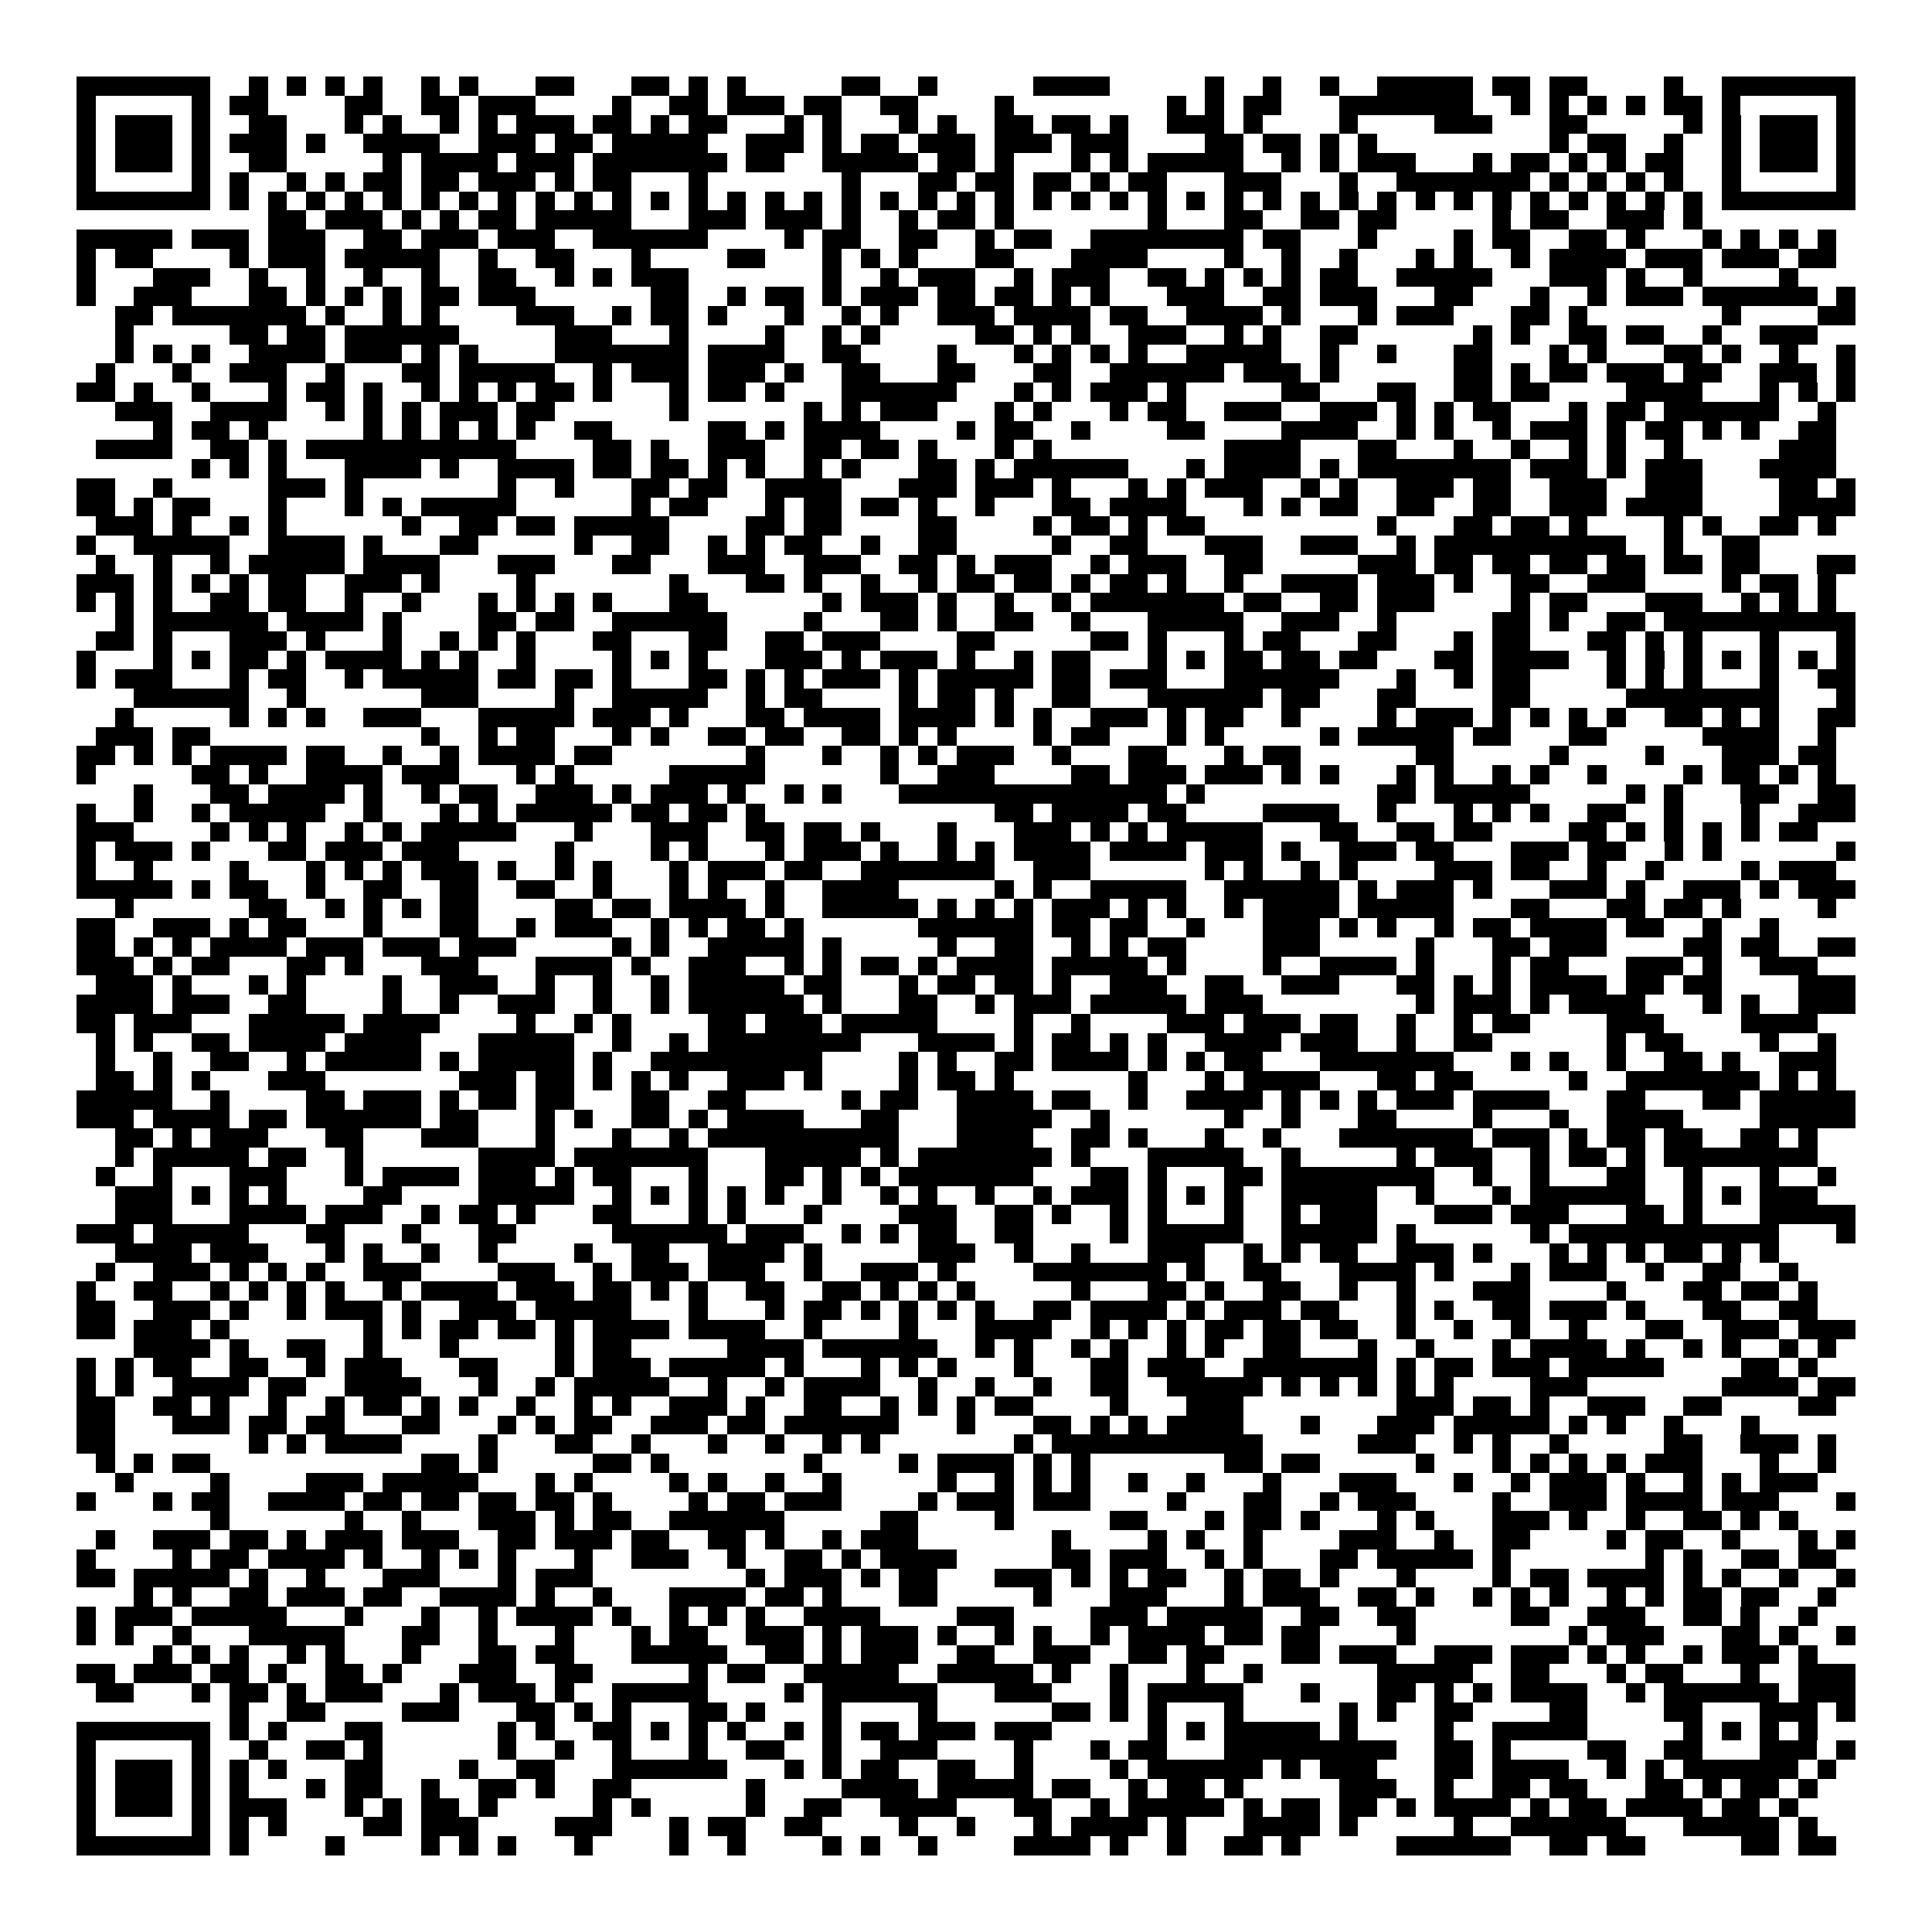 <svg xmlns="http://www.w3.org/2000/svg" viewBox="0 0 101 101" shape-rendering="crispEdges"><path fill="#ffffff" d="M0 0h101v101H0z"/><path stroke="#000000" d="M4 4.5h7m2 0h1m1 0h1m1 0h1m1 0h1m2 0h1m1 0h1m3 0h2m3 0h2m1 0h1m1 0h1m5 0h2m2 0h1m5 0h4m5 0h1m2 0h1m2 0h1m2 0h5m1 0h2m1 0h2m4 0h1m2 0h7M4 5.5h1m5 0h1m1 0h2m4 0h2m2 0h2m1 0h3m4 0h1m2 0h2m1 0h3m1 0h2m2 0h2m4 0h1m8 0h1m1 0h1m1 0h2m3 0h7m2 0h1m1 0h1m1 0h1m1 0h1m1 0h2m1 0h1m5 0h1M4 6.5h1m1 0h3m1 0h1m2 0h2m3 0h1m1 0h1m2 0h1m1 0h1m1 0h3m1 0h2m1 0h1m1 0h2m3 0h1m1 0h1m3 0h1m1 0h1m2 0h2m1 0h2m1 0h1m2 0h3m1 0h1m4 0h1m4 0h3m3 0h2m5 0h1m1 0h1m1 0h3m1 0h1M4 7.5h1m1 0h3m1 0h1m1 0h3m1 0h1m2 0h4m2 0h3m1 0h2m1 0h5m2 0h3m1 0h1m1 0h2m1 0h3m1 0h3m1 0h3m4 0h2m1 0h2m1 0h1m1 0h1m9 0h1m1 0h2m2 0h1m2 0h1m1 0h3m1 0h1M4 8.5h1m1 0h3m1 0h1m2 0h2m5 0h1m1 0h4m1 0h3m1 0h7m1 0h2m2 0h5m1 0h2m1 0h1m3 0h1m1 0h1m1 0h5m2 0h1m1 0h1m1 0h3m3 0h1m1 0h2m1 0h1m1 0h1m1 0h2m2 0h1m1 0h3m1 0h1M4 9.5h1m5 0h1m1 0h1m2 0h1m1 0h1m1 0h2m1 0h2m1 0h3m1 0h1m1 0h2m3 0h1m7 0h1m3 0h2m1 0h2m1 0h2m1 0h1m1 0h2m3 0h3m3 0h1m2 0h7m1 0h1m1 0h1m1 0h1m1 0h1m2 0h1m5 0h1M4 10.5h7m1 0h1m1 0h1m1 0h1m1 0h1m1 0h1m1 0h1m1 0h1m1 0h1m1 0h1m1 0h1m1 0h1m1 0h1m1 0h1m1 0h1m1 0h1m1 0h1m1 0h1m1 0h1m1 0h1m1 0h1m1 0h1m1 0h1m1 0h1m1 0h1m1 0h1m1 0h1m1 0h1m1 0h1m1 0h1m1 0h1m1 0h1m1 0h1m1 0h1m1 0h1m1 0h1m1 0h1m1 0h1m1 0h1m1 0h1m1 0h7M14 11.5h2m1 0h3m1 0h1m1 0h1m1 0h2m1 0h5m3 0h3m1 0h3m1 0h1m2 0h1m1 0h2m1 0h1m7 0h1m3 0h2m2 0h2m1 0h2m5 0h1m1 0h2m2 0h3m1 0h1M4 12.5h5m1 0h3m1 0h3m2 0h2m1 0h3m1 0h3m2 0h6m4 0h1m1 0h2m2 0h2m2 0h1m1 0h2m2 0h8m1 0h2m3 0h1m4 0h1m1 0h2m2 0h2m1 0h1m3 0h1m1 0h1m1 0h1m1 0h1M4 13.5h1m1 0h2m4 0h1m1 0h3m1 0h5m2 0h1m2 0h2m3 0h1m4 0h2m3 0h1m1 0h1m1 0h1m3 0h2m3 0h4m4 0h1m2 0h1m2 0h1m3 0h1m1 0h1m2 0h1m1 0h4m1 0h3m1 0h3m1 0h2M4 14.5h1m3 0h3m2 0h1m2 0h1m2 0h1m2 0h1m2 0h2m2 0h1m1 0h1m1 0h3m7 0h1m2 0h1m1 0h3m2 0h1m1 0h3m2 0h2m1 0h1m1 0h1m1 0h1m1 0h2m2 0h5m3 0h3m1 0h1m2 0h1m4 0h1M4 15.5h1m2 0h3m3 0h2m1 0h1m1 0h1m1 0h1m1 0h2m1 0h3m6 0h2m2 0h1m1 0h2m1 0h1m1 0h3m1 0h2m1 0h2m1 0h1m1 0h1m3 0h3m2 0h2m1 0h3m3 0h2m3 0h1m2 0h1m1 0h3m1 0h6m1 0h1M6 16.5h2m1 0h7m1 0h1m2 0h1m1 0h1m4 0h3m2 0h1m1 0h2m1 0h1m3 0h1m2 0h1m1 0h1m2 0h3m1 0h4m1 0h2m2 0h4m1 0h1m3 0h1m1 0h3m3 0h2m1 0h1m7 0h1m4 0h2M6 17.5h1m5 0h2m1 0h2m1 0h6m5 0h3m3 0h1m4 0h1m2 0h1m1 0h1m5 0h2m1 0h1m1 0h1m2 0h3m2 0h1m1 0h1m2 0h2m6 0h1m1 0h1m2 0h2m1 0h2m2 0h1m2 0h3M6 18.5h1m1 0h1m1 0h1m2 0h4m1 0h3m1 0h1m1 0h1m4 0h7m1 0h4m2 0h2m4 0h1m3 0h1m1 0h1m1 0h1m1 0h1m2 0h5m2 0h1m2 0h1m3 0h2m3 0h1m1 0h1m3 0h2m1 0h1m2 0h1m2 0h1M5 19.5h1m3 0h1m2 0h3m2 0h1m3 0h2m1 0h5m2 0h1m1 0h3m1 0h3m1 0h1m2 0h2m3 0h2m3 0h2m2 0h6m1 0h3m1 0h1m6 0h2m1 0h1m1 0h2m1 0h3m1 0h2m2 0h3m1 0h1M4 20.5h2m1 0h1m2 0h1m3 0h1m1 0h2m1 0h1m2 0h1m1 0h1m1 0h1m1 0h2m1 0h1m3 0h1m1 0h2m1 0h1m3 0h6m3 0h1m1 0h1m1 0h3m1 0h1m5 0h2m3 0h2m2 0h2m1 0h2m4 0h4m3 0h1m1 0h1m1 0h1M6 21.5h3m2 0h4m2 0h1m1 0h1m1 0h1m1 0h3m1 0h2m6 0h1m6 0h1m1 0h1m1 0h3m3 0h1m1 0h1m3 0h1m1 0h2m2 0h3m2 0h3m1 0h1m1 0h1m1 0h2m3 0h1m1 0h2m1 0h6m2 0h1M8 22.5h1m1 0h2m1 0h1m5 0h1m1 0h1m1 0h1m1 0h1m1 0h1m2 0h2m5 0h2m1 0h1m1 0h4m4 0h1m1 0h2m2 0h1m4 0h2m4 0h4m2 0h1m1 0h1m2 0h1m1 0h3m1 0h1m1 0h2m1 0h1m1 0h1m2 0h2M5 23.5h4m2 0h2m1 0h1m1 0h11m4 0h2m1 0h1m2 0h3m2 0h2m1 0h2m1 0h1m3 0h1m1 0h1m9 0h4m3 0h2m3 0h1m2 0h1m2 0h1m1 0h1m2 0h1m5 0h3M10 24.5h1m1 0h1m1 0h1m3 0h4m1 0h1m2 0h4m1 0h2m1 0h2m1 0h1m1 0h1m2 0h1m1 0h1m3 0h2m1 0h1m1 0h6m3 0h1m1 0h4m1 0h1m1 0h8m1 0h3m1 0h1m1 0h3m3 0h4M4 25.5h2m2 0h1m5 0h3m1 0h1m7 0h1m2 0h1m3 0h2m1 0h2m2 0h4m3 0h3m1 0h3m1 0h1m3 0h1m1 0h1m1 0h3m2 0h1m1 0h1m2 0h3m1 0h2m2 0h3m2 0h3m4 0h2m1 0h1M4 26.5h2m1 0h1m1 0h2m3 0h1m3 0h1m1 0h1m1 0h5m6 0h1m1 0h2m3 0h1m1 0h2m1 0h2m1 0h1m2 0h1m3 0h2m1 0h4m3 0h1m1 0h1m1 0h2m2 0h2m2 0h2m2 0h3m1 0h4m4 0h4M5 27.5h3m1 0h1m2 0h1m1 0h1m6 0h1m2 0h2m1 0h2m1 0h5m4 0h2m1 0h2m4 0h2m4 0h1m1 0h2m1 0h1m1 0h2m9 0h1m3 0h2m1 0h2m1 0h1m4 0h1m1 0h1m2 0h2m1 0h1M4 28.5h1m2 0h5m2 0h4m1 0h1m3 0h2m5 0h1m2 0h2m2 0h1m1 0h1m1 0h2m2 0h1m2 0h2m5 0h1m2 0h2m3 0h3m2 0h3m2 0h1m1 0h10m2 0h1m2 0h2M5 29.5h1m2 0h1m2 0h1m1 0h5m1 0h4m3 0h3m3 0h2m3 0h3m2 0h3m2 0h2m1 0h1m1 0h3m2 0h1m1 0h3m2 0h2m5 0h3m1 0h2m1 0h2m1 0h2m1 0h2m1 0h2m1 0h2m3 0h2M4 30.5h3m1 0h1m1 0h1m1 0h1m1 0h2m2 0h3m1 0h1m4 0h1m7 0h1m3 0h2m1 0h1m2 0h1m2 0h1m1 0h2m1 0h2m1 0h1m1 0h2m1 0h1m2 0h1m2 0h4m1 0h3m1 0h1m2 0h2m2 0h3m4 0h1m1 0h2m1 0h1M4 31.5h1m1 0h1m1 0h1m2 0h2m1 0h2m2 0h1m2 0h1m3 0h1m1 0h1m1 0h1m1 0h1m3 0h2m6 0h1m1 0h3m1 0h1m2 0h1m2 0h1m1 0h7m1 0h2m2 0h2m1 0h3m4 0h1m1 0h2m3 0h3m2 0h1m1 0h1m1 0h1M6 32.5h1m1 0h6m1 0h4m1 0h1m4 0h2m1 0h2m2 0h6m4 0h1m3 0h2m1 0h1m2 0h2m2 0h1m3 0h5m2 0h3m2 0h1m5 0h2m1 0h1m2 0h2m1 0h10M5 33.5h2m1 0h1m3 0h3m1 0h1m3 0h1m2 0h1m1 0h1m1 0h1m3 0h2m3 0h2m2 0h2m1 0h3m4 0h2m5 0h2m1 0h1m3 0h1m1 0h2m3 0h2m3 0h1m1 0h2m3 0h2m1 0h1m1 0h1m3 0h1m3 0h1M4 34.5h1m3 0h1m1 0h1m1 0h2m1 0h1m1 0h4m1 0h1m1 0h1m2 0h1m4 0h1m1 0h1m1 0h1m3 0h3m1 0h1m1 0h3m1 0h1m2 0h1m1 0h2m3 0h1m1 0h1m1 0h2m1 0h2m1 0h2m3 0h2m1 0h4m2 0h1m1 0h1m1 0h1m1 0h1m1 0h1m1 0h1m1 0h1M4 35.5h1m1 0h3m3 0h1m1 0h2m2 0h1m1 0h5m1 0h2m1 0h2m1 0h1m3 0h2m1 0h1m1 0h1m1 0h3m1 0h1m1 0h5m1 0h2m1 0h3m3 0h6m3 0h1m2 0h1m1 0h2m4 0h1m1 0h1m1 0h1m3 0h1m2 0h2M7 36.5h6m2 0h1m6 0h3m4 0h1m2 0h5m2 0h1m1 0h2m4 0h1m1 0h2m1 0h1m2 0h2m3 0h6m1 0h2m3 0h2m4 0h2m5 0h8m3 0h1M6 37.5h1m5 0h1m1 0h1m1 0h1m2 0h3m3 0h5m1 0h3m1 0h1m3 0h2m1 0h4m1 0h4m1 0h1m1 0h1m2 0h3m1 0h1m1 0h2m2 0h1m4 0h1m1 0h3m1 0h1m1 0h1m1 0h1m1 0h1m2 0h2m1 0h1m1 0h1m2 0h2M5 38.5h3m1 0h2m11 0h1m2 0h1m1 0h2m3 0h1m1 0h1m2 0h2m1 0h2m2 0h2m1 0h1m1 0h1m4 0h1m1 0h2m3 0h1m1 0h1m5 0h1m1 0h5m1 0h2m3 0h2m5 0h4m2 0h1M4 39.5h2m1 0h1m1 0h1m1 0h4m1 0h2m2 0h1m2 0h1m1 0h4m1 0h2m7 0h1m3 0h1m2 0h1m1 0h1m1 0h3m2 0h1m3 0h2m3 0h1m1 0h2m6 0h2m5 0h1m4 0h1m3 0h3m1 0h2M4 40.5h1m5 0h2m1 0h1m2 0h4m1 0h3m3 0h1m1 0h1m5 0h5m6 0h1m2 0h3m4 0h2m1 0h3m1 0h3m1 0h1m1 0h1m3 0h1m1 0h1m2 0h1m1 0h1m2 0h1m4 0h1m1 0h2m1 0h1m1 0h1M7 41.5h1m3 0h2m1 0h4m1 0h1m2 0h1m1 0h2m2 0h3m1 0h1m1 0h3m1 0h1m2 0h1m1 0h1m3 0h14m1 0h1m9 0h2m1 0h5m5 0h1m1 0h1m3 0h2m2 0h2M4 42.5h1m2 0h1m2 0h1m1 0h5m2 0h1m3 0h1m1 0h1m1 0h5m1 0h2m1 0h2m1 0h1m12 0h2m1 0h4m1 0h2m4 0h4m2 0h1m3 0h1m1 0h1m1 0h1m2 0h2m2 0h1m3 0h1m2 0h3M4 43.5h3m4 0h1m1 0h1m1 0h1m2 0h1m1 0h1m1 0h5m3 0h1m3 0h3m2 0h2m1 0h2m1 0h1m3 0h1m3 0h3m1 0h1m1 0h1m1 0h5m3 0h2m2 0h2m1 0h2m4 0h2m1 0h1m1 0h1m1 0h1m1 0h1m1 0h2M4 44.5h1m1 0h3m1 0h1m3 0h2m1 0h3m1 0h3m5 0h1m4 0h1m1 0h1m3 0h1m1 0h3m1 0h1m2 0h1m1 0h1m1 0h4m1 0h4m1 0h3m1 0h1m2 0h3m1 0h2m3 0h3m1 0h2m2 0h1m1 0h1m6 0h1M4 45.5h1m2 0h1m4 0h1m3 0h1m1 0h1m1 0h1m1 0h3m1 0h1m2 0h1m1 0h1m3 0h1m1 0h3m1 0h2m2 0h7m2 0h3m6 0h1m1 0h1m2 0h1m1 0h1m4 0h3m1 0h2m2 0h1m2 0h1m4 0h1m1 0h3M4 46.5h5m1 0h1m1 0h2m2 0h1m2 0h2m2 0h2m2 0h2m2 0h1m3 0h1m1 0h1m2 0h1m2 0h4m5 0h1m1 0h1m2 0h5m2 0h6m1 0h1m1 0h3m1 0h1m3 0h3m1 0h1m2 0h3m1 0h1m1 0h3M6 47.5h1m6 0h2m2 0h1m1 0h1m1 0h1m1 0h2m4 0h2m1 0h2m1 0h4m1 0h1m2 0h5m1 0h1m1 0h1m1 0h1m1 0h3m1 0h1m1 0h1m2 0h1m1 0h4m1 0h5m3 0h2m3 0h2m1 0h2m1 0h1m4 0h1M4 48.5h2m2 0h3m1 0h1m1 0h2m3 0h1m3 0h2m2 0h1m1 0h3m2 0h1m1 0h1m1 0h2m1 0h1m6 0h6m1 0h2m1 0h2m2 0h1m3 0h3m1 0h1m1 0h1m2 0h1m1 0h2m1 0h4m1 0h2m2 0h1m2 0h1M4 49.5h2m1 0h1m1 0h1m1 0h4m1 0h3m1 0h3m1 0h3m5 0h1m1 0h1m2 0h5m1 0h1m5 0h1m2 0h2m2 0h1m1 0h1m1 0h2m4 0h3m5 0h1m3 0h2m1 0h3m4 0h2m1 0h2m2 0h2M4 50.5h3m1 0h1m1 0h2m3 0h2m1 0h1m3 0h3m3 0h4m1 0h1m2 0h3m2 0h1m1 0h1m1 0h2m1 0h1m1 0h4m1 0h5m1 0h1m4 0h1m2 0h4m1 0h1m3 0h1m1 0h2m3 0h3m1 0h1m2 0h3M5 51.5h3m1 0h1m3 0h1m1 0h1m4 0h1m2 0h3m2 0h1m2 0h1m2 0h1m1 0h5m1 0h2m3 0h1m1 0h2m1 0h2m1 0h1m2 0h3m2 0h2m2 0h3m3 0h2m1 0h1m1 0h1m1 0h4m1 0h2m1 0h2m4 0h3M4 52.5h4m1 0h3m2 0h2m4 0h1m2 0h1m2 0h3m2 0h1m2 0h1m1 0h6m1 0h1m3 0h2m2 0h1m1 0h3m1 0h5m1 0h3m8 0h1m1 0h3m1 0h1m1 0h4m3 0h1m1 0h1m2 0h3M4 53.5h2m1 0h3m3 0h5m1 0h4m4 0h1m2 0h1m1 0h1m4 0h2m1 0h3m1 0h5m4 0h1m2 0h1m4 0h3m1 0h3m1 0h2m2 0h1m2 0h1m1 0h2m4 0h3m4 0h4M5 54.5h1m1 0h1m2 0h2m1 0h4m1 0h4m3 0h5m2 0h1m2 0h1m1 0h8m3 0h4m1 0h1m1 0h2m1 0h1m1 0h1m2 0h4m1 0h3m2 0h1m2 0h2m6 0h1m1 0h2m4 0h1m2 0h1M5 55.5h1m2 0h1m2 0h2m2 0h1m1 0h5m1 0h1m1 0h5m1 0h1m2 0h9m4 0h1m1 0h1m2 0h2m1 0h4m1 0h1m1 0h1m1 0h2m3 0h7m3 0h1m1 0h1m2 0h1m2 0h2m1 0h1m2 0h3M5 56.5h2m1 0h1m1 0h1m3 0h3m7 0h3m1 0h2m1 0h1m1 0h1m1 0h1m2 0h3m1 0h1m4 0h1m1 0h2m1 0h1m6 0h1m3 0h1m1 0h4m3 0h2m1 0h2m5 0h1m2 0h7m1 0h1m1 0h1M4 57.5h5m2 0h1m4 0h2m1 0h3m1 0h1m1 0h2m1 0h2m3 0h2m2 0h2m5 0h1m1 0h2m2 0h4m1 0h2m2 0h1m2 0h4m1 0h1m1 0h1m1 0h1m1 0h3m1 0h4m3 0h2m3 0h2m1 0h5M4 58.5h3m1 0h4m1 0h2m1 0h6m1 0h2m3 0h1m1 0h1m2 0h2m1 0h1m1 0h4m3 0h2m3 0h5m2 0h1m6 0h1m2 0h1m3 0h2m4 0h1m3 0h1m2 0h4m4 0h5M6 59.5h2m1 0h1m1 0h3m3 0h2m3 0h3m3 0h1m3 0h1m2 0h1m1 0h10m3 0h4m2 0h2m1 0h1m3 0h1m2 0h1m3 0h7m1 0h3m1 0h1m1 0h2m1 0h2m2 0h2m1 0h1M6 60.5h1m1 0h5m1 0h2m2 0h1m6 0h4m1 0h7m3 0h5m1 0h1m1 0h7m1 0h1m3 0h5m2 0h1m5 0h1m1 0h3m2 0h1m1 0h2m1 0h1m1 0h8M5 61.5h1m2 0h1m3 0h3m3 0h1m1 0h4m1 0h3m1 0h1m1 0h2m3 0h1m3 0h2m1 0h1m1 0h1m1 0h7m3 0h2m1 0h1m3 0h2m1 0h8m2 0h1m2 0h1m3 0h2m2 0h1m3 0h1m2 0h1M6 62.5h3m1 0h1m1 0h1m1 0h1m4 0h2m4 0h5m2 0h1m1 0h1m1 0h1m1 0h1m1 0h1m2 0h1m2 0h1m1 0h1m2 0h1m2 0h1m1 0h3m1 0h1m1 0h1m1 0h1m2 0h5m2 0h1m3 0h1m1 0h6m2 0h1m1 0h1m1 0h3M6 63.5h3m3 0h4m1 0h3m2 0h1m1 0h2m1 0h1m3 0h2m3 0h1m1 0h1m3 0h1m4 0h3m2 0h2m1 0h1m2 0h1m1 0h1m3 0h1m2 0h1m1 0h3m3 0h3m1 0h3m3 0h2m1 0h1m3 0h5M4 64.5h3m1 0h5m3 0h2m3 0h1m3 0h2m5 0h6m1 0h3m2 0h1m1 0h1m1 0h2m2 0h2m4 0h1m1 0h5m2 0h5m1 0h1m6 0h1m1 0h11m3 0h1M6 65.5h4m1 0h3m3 0h1m1 0h1m2 0h1m2 0h1m4 0h1m2 0h2m2 0h4m1 0h1m5 0h3m2 0h1m2 0h1m3 0h3m2 0h1m1 0h1m1 0h2m2 0h3m1 0h1m3 0h1m1 0h1m1 0h1m1 0h2m1 0h1m1 0h1M5 66.5h1m2 0h3m1 0h1m1 0h1m1 0h1m2 0h3m4 0h3m2 0h1m1 0h3m1 0h3m2 0h1m2 0h3m1 0h1m4 0h7m1 0h1m2 0h2m3 0h4m1 0h1m3 0h1m1 0h3m2 0h1m2 0h2m2 0h1M4 67.5h1m2 0h2m2 0h1m1 0h1m1 0h1m1 0h1m2 0h1m1 0h4m1 0h3m1 0h2m1 0h1m1 0h1m2 0h2m2 0h2m1 0h1m1 0h1m1 0h1m5 0h1m3 0h2m1 0h1m2 0h2m2 0h1m2 0h1m3 0h3m4 0h1m3 0h2m1 0h2m1 0h1M4 68.5h2m2 0h3m1 0h1m2 0h1m1 0h3m1 0h1m2 0h3m1 0h5m3 0h1m3 0h1m1 0h2m1 0h1m1 0h1m1 0h1m1 0h1m2 0h2m1 0h4m1 0h1m1 0h3m1 0h2m3 0h1m1 0h1m2 0h2m1 0h3m1 0h1m3 0h2m2 0h2M4 69.5h2m1 0h3m1 0h1m7 0h1m1 0h1m1 0h2m1 0h2m1 0h1m1 0h4m1 0h4m2 0h1m4 0h1m3 0h4m2 0h1m1 0h1m1 0h1m1 0h2m1 0h2m1 0h2m2 0h1m2 0h1m2 0h1m2 0h1m3 0h2m2 0h3m1 0h3M7 70.5h4m1 0h1m2 0h2m2 0h1m3 0h1m5 0h1m1 0h2m5 0h4m1 0h6m2 0h1m1 0h1m2 0h1m1 0h1m2 0h1m1 0h1m2 0h2m3 0h1m2 0h1m3 0h1m1 0h4m1 0h1m2 0h1m1 0h1m2 0h1m1 0h1M4 71.5h1m1 0h1m1 0h2m2 0h2m2 0h1m1 0h3m3 0h2m3 0h1m1 0h3m1 0h5m1 0h1m3 0h1m1 0h1m1 0h1m3 0h1m3 0h2m1 0h3m2 0h7m1 0h1m1 0h2m1 0h3m1 0h5m4 0h2m1 0h1M4 72.5h1m1 0h1m2 0h4m1 0h2m2 0h4m3 0h1m2 0h1m1 0h5m2 0h1m2 0h1m1 0h4m2 0h1m2 0h1m2 0h1m2 0h2m2 0h5m1 0h1m1 0h1m1 0h1m1 0h1m1 0h1m4 0h3m7 0h4m1 0h2M4 73.5h2m2 0h2m1 0h1m2 0h1m2 0h1m1 0h2m1 0h1m1 0h1m2 0h1m2 0h1m1 0h1m2 0h3m1 0h1m2 0h2m2 0h1m1 0h1m1 0h1m1 0h2m4 0h1m3 0h3m8 0h3m1 0h2m1 0h1m2 0h3m2 0h2m4 0h2M4 74.5h2m3 0h3m1 0h2m1 0h2m3 0h2m3 0h1m1 0h1m1 0h2m2 0h3m1 0h2m1 0h6m3 0h1m3 0h2m1 0h1m1 0h1m1 0h4m3 0h1m3 0h3m1 0h5m1 0h1m1 0h1m2 0h1m3 0h1M4 75.5h2m7 0h1m1 0h1m1 0h4m4 0h1m3 0h2m2 0h1m3 0h1m2 0h1m2 0h1m1 0h1m7 0h1m1 0h11m5 0h3m2 0h1m1 0h1m2 0h1m5 0h2m2 0h3m1 0h1M5 76.5h1m1 0h1m1 0h2m11 0h2m1 0h1m5 0h2m1 0h1m7 0h1m4 0h1m1 0h4m1 0h1m1 0h1m7 0h2m1 0h2m5 0h1m3 0h1m1 0h1m1 0h1m1 0h1m1 0h3m3 0h1m2 0h1M6 77.5h1m4 0h1m4 0h3m1 0h5m3 0h1m1 0h1m4 0h1m1 0h1m2 0h1m2 0h1m5 0h1m2 0h1m1 0h1m1 0h1m2 0h1m2 0h1m3 0h1m3 0h3m3 0h1m2 0h1m1 0h3m1 0h1m2 0h1m1 0h1m1 0h3M4 78.5h1m3 0h1m1 0h2m2 0h4m1 0h2m1 0h2m1 0h2m1 0h2m1 0h1m4 0h1m1 0h2m1 0h3m4 0h1m1 0h3m1 0h3m4 0h1m3 0h2m2 0h1m1 0h3m4 0h1m2 0h3m1 0h4m1 0h3m3 0h1M11 79.5h1m6 0h1m2 0h1m3 0h3m1 0h1m1 0h2m2 0h6m5 0h2m4 0h1m5 0h2m3 0h1m1 0h2m1 0h1m3 0h1m1 0h1m3 0h3m1 0h1m2 0h1m2 0h2m1 0h1m1 0h1M5 80.5h1m2 0h3m1 0h2m1 0h1m1 0h3m1 0h3m2 0h2m1 0h3m1 0h2m2 0h2m1 0h1m2 0h1m1 0h3m7 0h1m4 0h1m1 0h1m2 0h1m4 0h3m2 0h1m2 0h2m4 0h1m1 0h2m2 0h1m3 0h1m1 0h1M4 81.5h1m4 0h1m1 0h2m1 0h4m1 0h1m2 0h1m1 0h1m1 0h1m3 0h1m2 0h3m2 0h1m2 0h2m1 0h1m1 0h4m5 0h2m1 0h3m2 0h1m1 0h1m3 0h2m1 0h5m1 0h1m7 0h1m1 0h1m2 0h2m1 0h2M4 82.5h2m1 0h5m1 0h1m2 0h1m3 0h3m3 0h1m1 0h3m8 0h1m1 0h3m1 0h1m1 0h2m3 0h3m1 0h1m1 0h1m1 0h2m2 0h1m1 0h2m1 0h1m3 0h1m4 0h1m1 0h2m1 0h4m1 0h1m1 0h1m2 0h1m2 0h1M7 83.5h1m1 0h1m2 0h2m1 0h3m1 0h2m2 0h4m1 0h1m2 0h1m3 0h4m1 0h2m1 0h1m3 0h2m5 0h1m3 0h3m3 0h1m1 0h3m2 0h2m1 0h1m2 0h1m1 0h1m1 0h1m2 0h1m1 0h1m1 0h2m1 0h2m2 0h1M4 84.5h1m1 0h3m1 0h5m3 0h1m3 0h1m2 0h1m1 0h4m1 0h1m2 0h1m1 0h1m1 0h1m2 0h4m4 0h3m4 0h3m1 0h5m2 0h2m2 0h2m5 0h2m2 0h3m2 0h2m1 0h1m2 0h1M4 85.5h1m1 0h1m2 0h1m3 0h5m3 0h2m2 0h1m3 0h1m3 0h1m1 0h2m2 0h3m1 0h1m1 0h3m1 0h1m2 0h1m1 0h1m2 0h1m1 0h4m1 0h2m1 0h2m4 0h1m8 0h1m1 0h3m3 0h2m1 0h1m2 0h1M8 86.5h1m1 0h1m1 0h1m2 0h1m1 0h1m3 0h1m3 0h2m1 0h2m3 0h5m2 0h2m1 0h1m1 0h3m2 0h2m2 0h3m2 0h2m1 0h2m3 0h2m1 0h3m2 0h3m1 0h3m1 0h1m1 0h1m2 0h1m1 0h3m1 0h1M4 87.5h2m1 0h3m1 0h2m1 0h1m2 0h2m1 0h1m3 0h3m2 0h2m5 0h1m1 0h2m2 0h5m2 0h5m1 0h1m2 0h1m3 0h1m2 0h1m6 0h5m2 0h2m3 0h1m1 0h2m3 0h1m2 0h3M5 88.5h2m3 0h1m1 0h2m1 0h1m1 0h3m3 0h1m1 0h3m1 0h1m2 0h5m4 0h1m1 0h6m3 0h3m3 0h1m1 0h5m3 0h1m3 0h2m1 0h1m1 0h1m1 0h4m2 0h1m1 0h6m1 0h3M12 89.5h1m2 0h2m4 0h3m3 0h2m1 0h1m1 0h1m3 0h2m1 0h1m3 0h1m4 0h1m6 0h2m1 0h1m1 0h1m3 0h1m5 0h1m1 0h1m2 0h2m4 0h2m4 0h2m3 0h3m1 0h1M4 90.5h7m1 0h1m1 0h1m3 0h2m6 0h1m1 0h1m2 0h2m1 0h1m1 0h1m1 0h1m2 0h1m1 0h1m1 0h2m1 0h3m1 0h3m5 0h1m1 0h1m1 0h5m1 0h1m4 0h1m2 0h5m5 0h1m1 0h1m1 0h1m1 0h1M4 91.5h1m5 0h1m2 0h1m2 0h2m1 0h1m6 0h1m2 0h1m2 0h1m3 0h1m2 0h2m2 0h1m2 0h3m4 0h1m3 0h1m1 0h2m3 0h9m2 0h2m1 0h1m4 0h2m2 0h2m3 0h3m1 0h1M4 92.5h1m1 0h3m1 0h1m1 0h1m1 0h1m3 0h2m4 0h1m2 0h2m3 0h6m3 0h1m1 0h1m1 0h2m2 0h2m2 0h1m4 0h1m1 0h6m1 0h1m1 0h3m3 0h2m1 0h4m2 0h1m1 0h1m1 0h6m1 0h1M4 93.5h1m1 0h3m1 0h1m1 0h1m3 0h1m1 0h2m2 0h1m2 0h2m1 0h1m2 0h2m6 0h1m4 0h4m1 0h5m1 0h2m2 0h1m1 0h2m1 0h1m5 0h3m2 0h1m2 0h2m1 0h2m3 0h2m1 0h1m1 0h2m1 0h1M4 94.5h1m1 0h3m1 0h1m1 0h3m3 0h1m1 0h1m1 0h2m1 0h1m5 0h1m1 0h1m5 0h1m2 0h2m2 0h4m3 0h2m2 0h1m1 0h5m1 0h1m1 0h2m1 0h2m1 0h1m1 0h4m1 0h1m1 0h2m1 0h4m1 0h2m1 0h1M4 95.5h1m5 0h1m1 0h1m1 0h1m4 0h2m1 0h3m4 0h3m3 0h1m1 0h2m2 0h2m4 0h1m2 0h1m3 0h1m1 0h4m1 0h1m3 0h4m1 0h1m5 0h1m2 0h6m3 0h5m1 0h1M4 96.5h7m1 0h1m4 0h1m4 0h1m1 0h1m1 0h1m3 0h1m4 0h1m2 0h1m4 0h1m1 0h1m2 0h1m4 0h4m1 0h1m2 0h1m2 0h2m1 0h1m5 0h6m2 0h2m1 0h2m5 0h2m1 0h2"/></svg>
